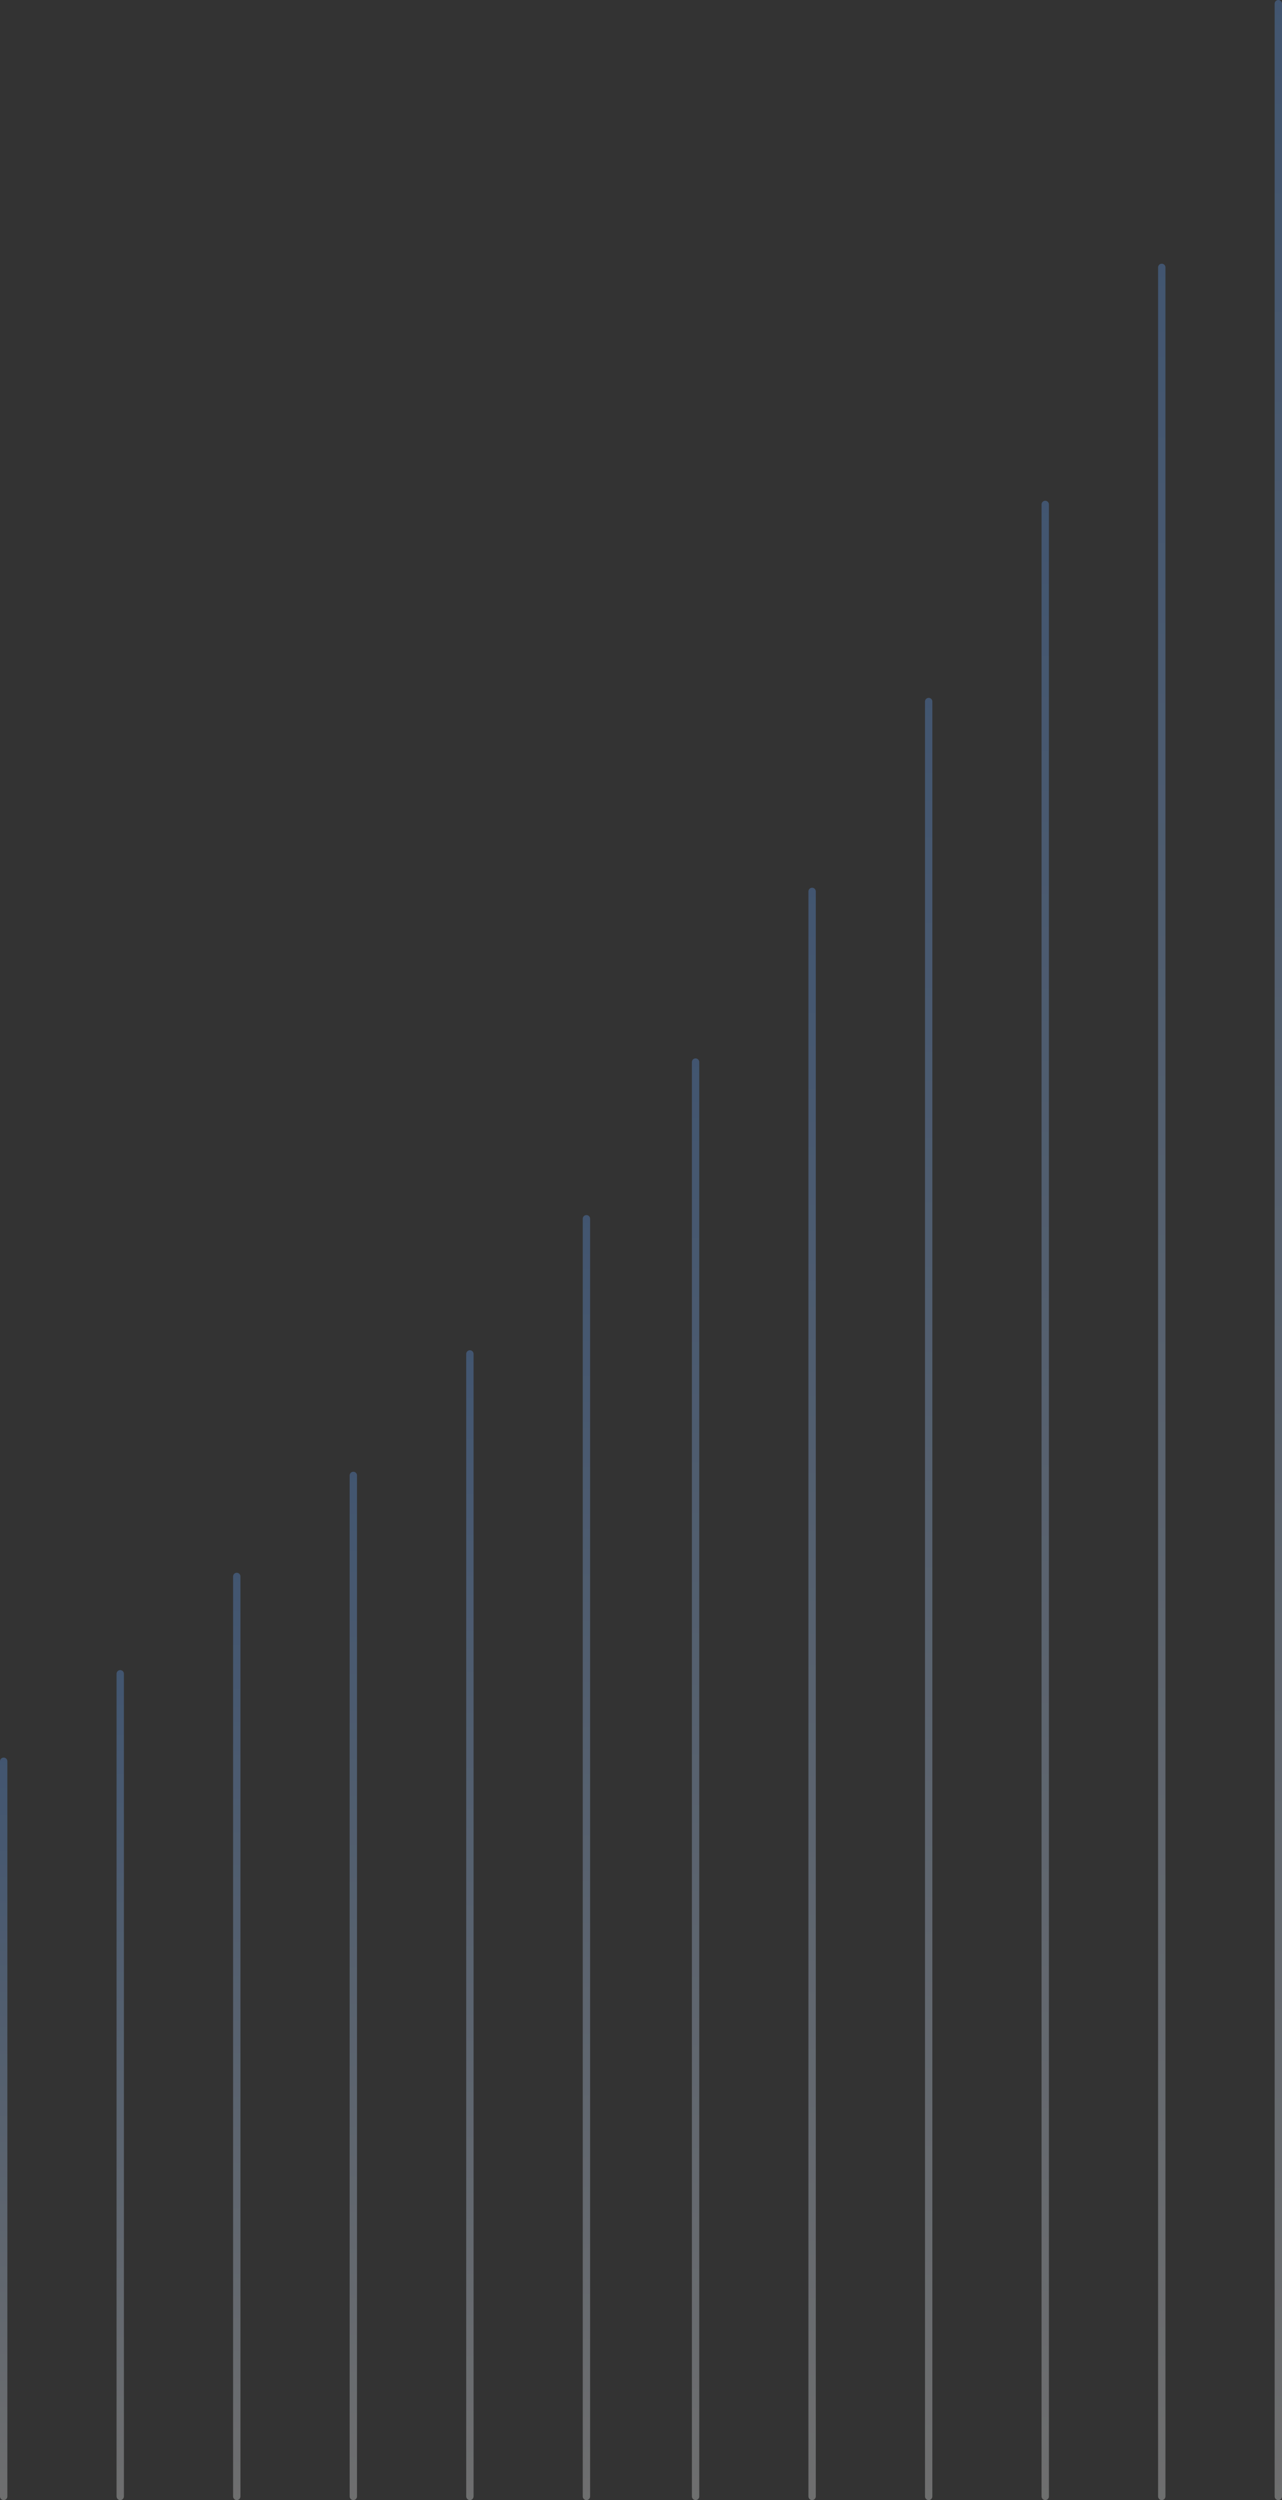 <svg xmlns="http://www.w3.org/2000/svg" xmlns:xlink="http://www.w3.org/1999/xlink" viewBox="0 0 522.99 1019.45"><rect x="0" y="0" width="522.99" height="1019.45" fill="#333333" stroke="none"/><defs><style>.cls-1{opacity:0.3;}.cls-10,.cls-11,.cls-12,.cls-13,.cls-2,.cls-3,.cls-4,.cls-5,.cls-6,.cls-7,.cls-8,.cls-9{fill:none;stroke-linecap:round;stroke-miterlimit:10;stroke-width:3px;}.cls-2{stroke:url(#未命名的渐变_5);}.cls-3{stroke:url(#未命名的渐变_5-2);}.cls-4{stroke:url(#未命名的渐变_5-3);}.cls-5{stroke:url(#未命名的渐变_5-4);}.cls-6{stroke:url(#未命名的渐变_5-5);}.cls-7{stroke:url(#未命名的渐变_5-6);}.cls-8{stroke:url(#未命名的渐变_5-7);}.cls-9{stroke:url(#未命名的渐变_5-8);}.cls-10{stroke:url(#未命名的渐变_5-9);}.cls-11{stroke:url(#未命名的渐变_5-10);}.cls-12{stroke:url(#未命名的渐变_5-11);}.cls-13{stroke:url(#未命名的渐变_5-12);}</style><linearGradient id="未命名的渐变_5" x1="79.15" y1="1019.45" x2="79.15" gradientTransform="matrix(-1, 0, 0, 1, 600.64, 0)" gradientUnits="userSpaceOnUse"><stop offset="0" stop-color="#f9fafc"/><stop offset="1" stop-color="#65a6fe"/></linearGradient><linearGradient id="未命名的渐变_5-2" x1="126.7" y1="1019.45" x2="126.7" y2="107.53" xlink:href="#未命名的渐变_5"/><linearGradient id="未命名的渐变_5-3" x1="174.25" y1="1019.45" x2="174.25" y2="204.19" xlink:href="#未命名的渐变_5"/><linearGradient id="未命名的渐变_5-4" x1="221.79" y1="1019.45" x2="221.79" y2="284.56" xlink:href="#未命名的渐变_5"/><linearGradient id="未命名的渐变_5-5" x1="269.34" y1="1019.45" x2="269.34" y2="361.99" xlink:href="#未命名的渐变_5"/><linearGradient id="未命名的渐变_5-6" x1="316.89" y1="1019.45" x2="316.89" y2="431.58" xlink:href="#未命名的渐变_5"/><linearGradient id="未命名的渐变_5-7" x1="361.41" y1="1019.45" x2="361.41" y2="495.47" xlink:href="#未命名的渐变_5"/><linearGradient id="未命名的渐变_5-8" x1="408.96" y1="1019.45" x2="408.96" y2="550.59" xlink:href="#未命名的渐变_5"/><linearGradient id="未命名的渐变_5-9" x1="456.5" y1="1019.45" x2="456.5" y2="600.13" xlink:href="#未命名的渐变_5"/><linearGradient id="未命名的渐变_5-10" x1="504.05" y1="1019.45" x2="504.05" y2="641.32" xlink:href="#未命名的渐变_5"/><linearGradient id="未命名的渐变_5-11" x1="551.6" y1="1019.45" x2="551.6" y2="681.01" xlink:href="#未命名的渐变_5"/><linearGradient id="未命名的渐变_5-12" x1="599.14" y1="1019.45" x2="599.14" y2="716.68" xlink:href="#未命名的渐变_5"/></defs><g id="图层_2" data-name="图层 2"><g id="图层_1-2" data-name="图层 1"><g class="cls-1"><line class="cls-2" x1="521.49" y1="1.5" x2="521.49" y2="1017.95"/><line class="cls-3" x1="473.94" y1="109.03" x2="473.94" y2="1017.95"/><line class="cls-4" x1="426.4" y1="205.69" x2="426.4" y2="1017.95"/><line class="cls-5" x1="378.85" y1="286.06" x2="378.85" y2="1017.95"/><line class="cls-6" x1="331.3" y1="363.49" x2="331.3" y2="1017.95"/><line class="cls-7" x1="283.76" y1="433.08" x2="283.76" y2="1017.95"/><line class="cls-8" x1="239.23" y1="496.97" x2="239.23" y2="1017.95"/><line class="cls-9" x1="191.69" y1="552.09" x2="191.69" y2="1017.95"/><line class="cls-10" x1="144.14" y1="601.63" x2="144.14" y2="1017.95"/><line class="cls-11" x1="96.59" y1="642.82" x2="96.59" y2="1017.95"/><line class="cls-12" x1="49.05" y1="682.51" x2="49.05" y2="1017.95"/><line class="cls-13" x1="1.5" y1="718.18" x2="1.5" y2="1017.95"/></g></g></g></svg>
